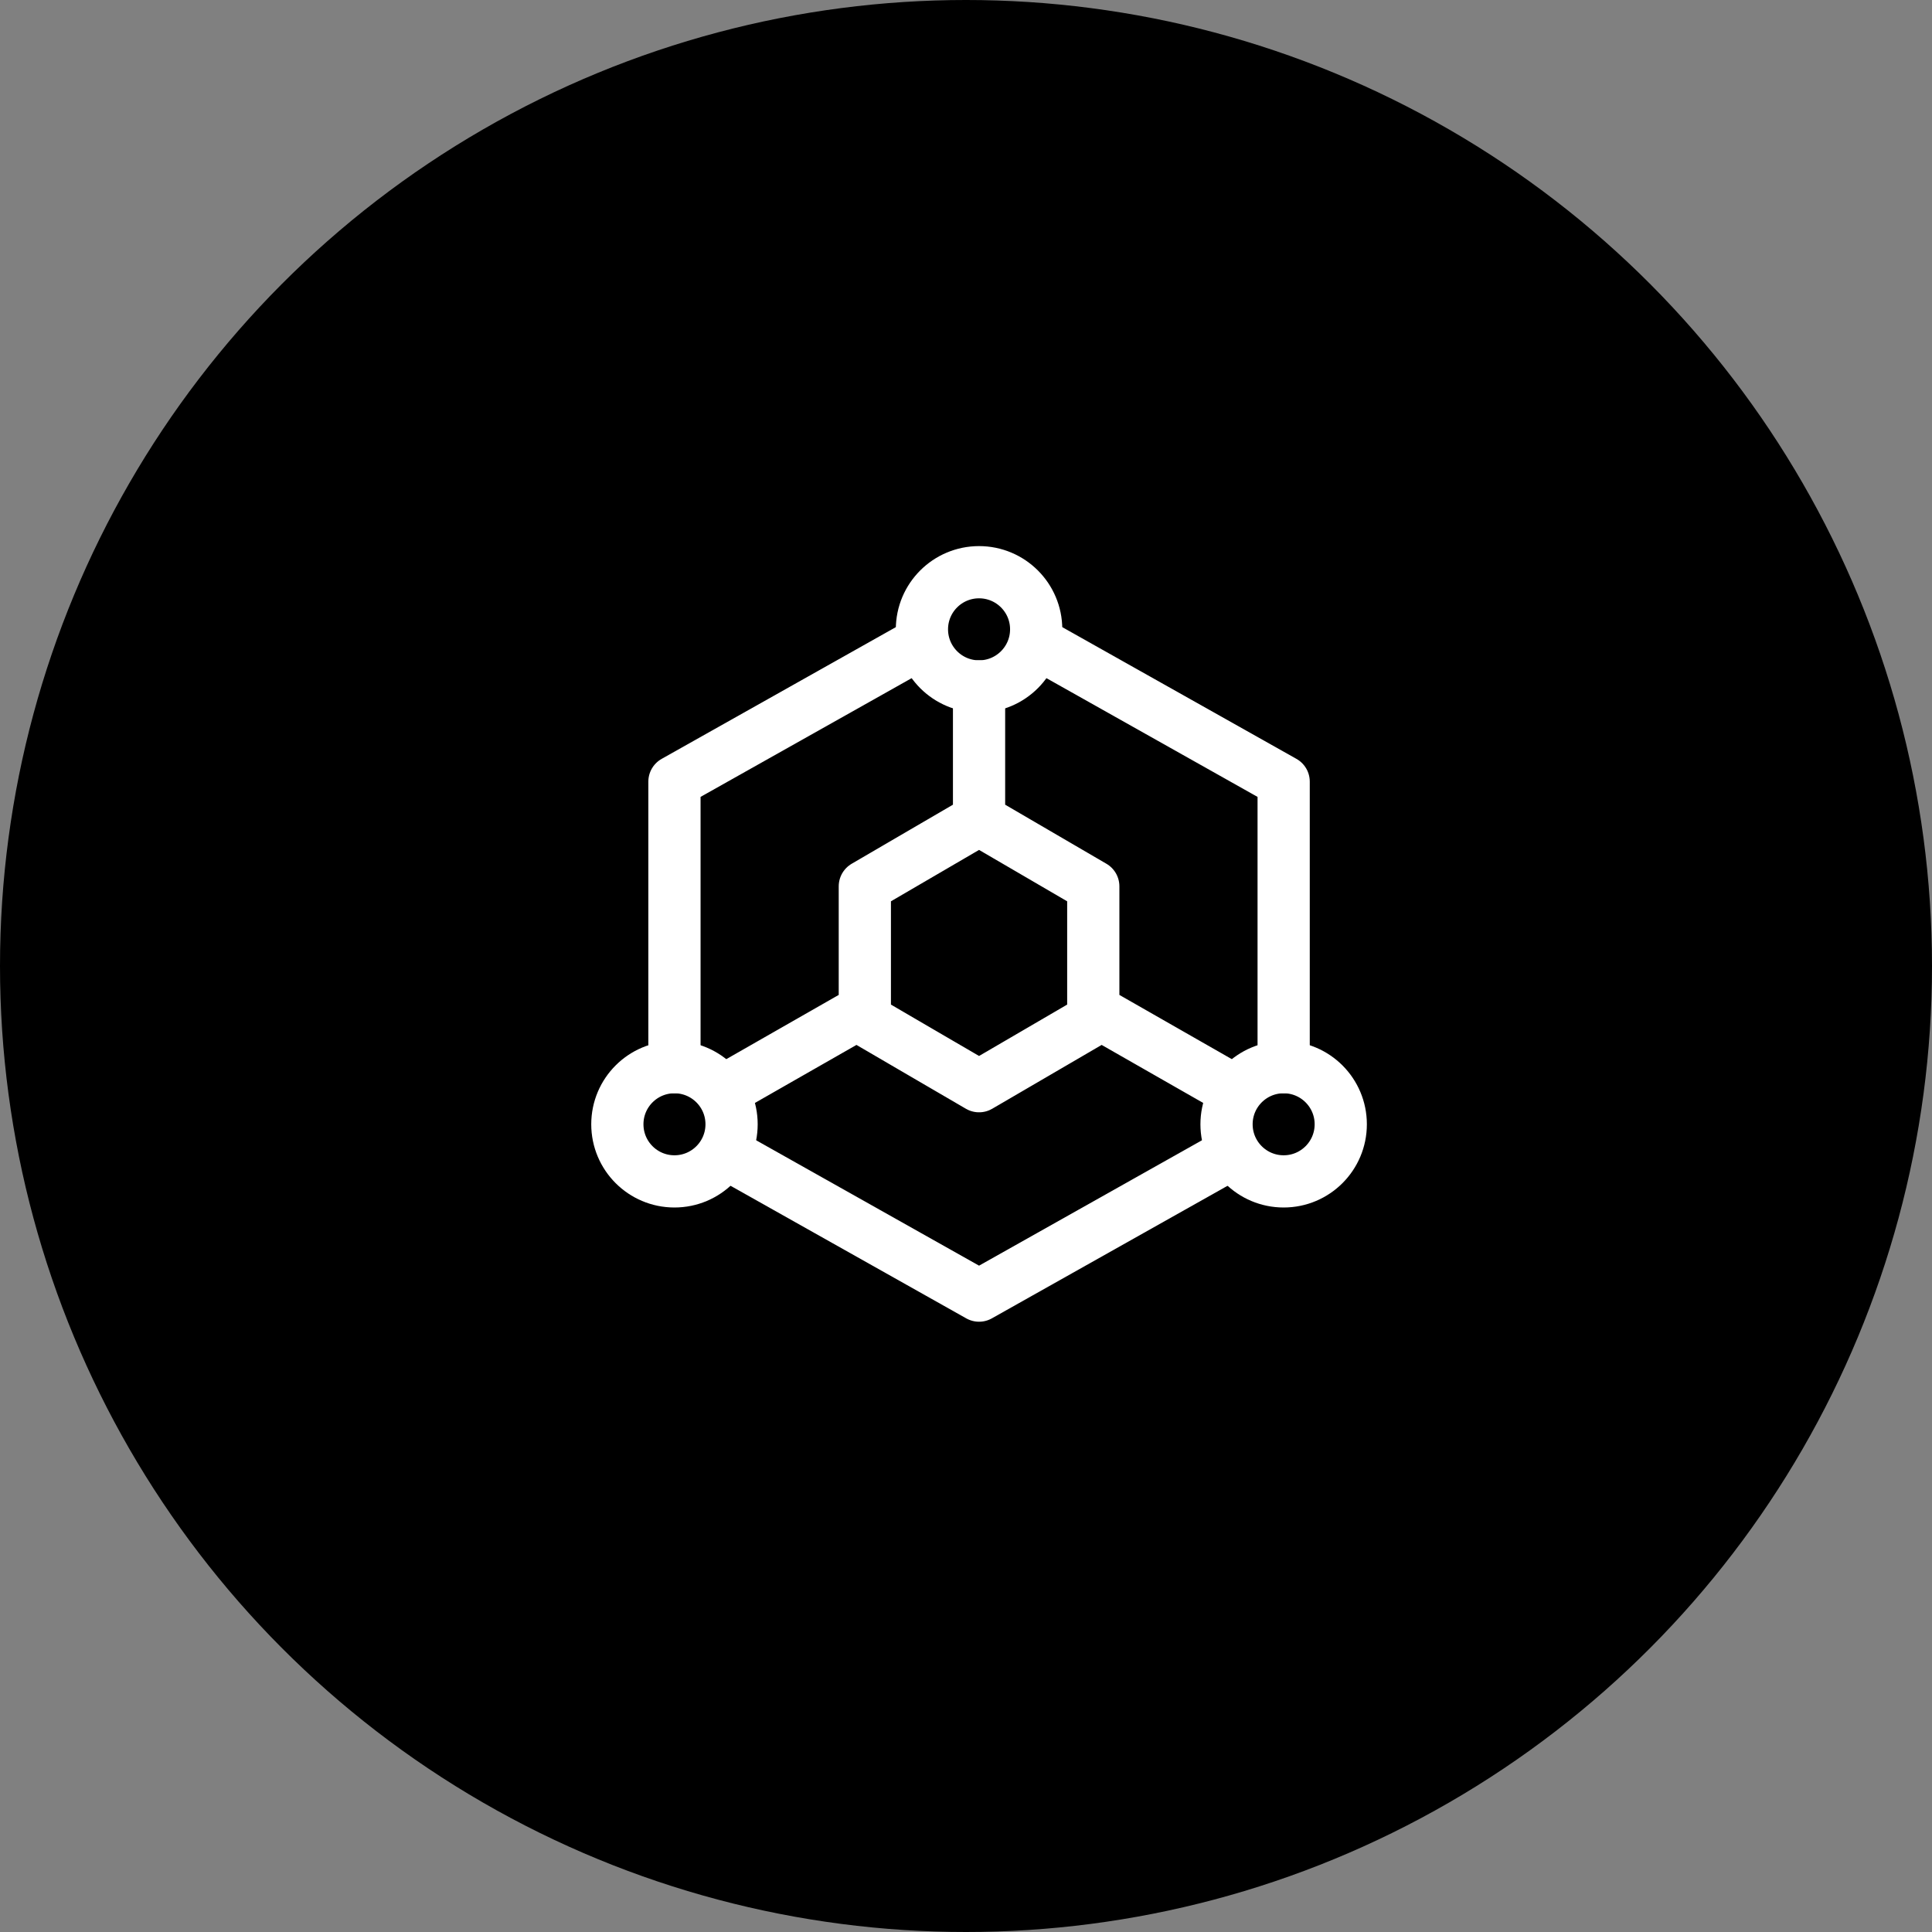 <svg width="74" height="74" viewBox="0 0 74 74" fill="none" xmlns="http://www.w3.org/2000/svg">
<rect x="0" y="0" width="74" height="74" fill="#808080" stroke="none"/>
<circle cx="37" cy="37" r="37" fill="black"/>
<path d="M49.167 40.875V29.938L40.052 24.811M34.948 24.811L25.833 29.938V40.875M28.021 44.293L37.5 49.625L43.333 46.344L46.979 44.293M37.5 31.396L39.688 32.672L41.875 33.948V39.052L39.688 40.328L37.5 41.604L35.312 40.328L33.125 39.052V33.948L35.312 32.672L37.5 31.396ZM37.5 31.396V26.292M41.875 38.688L46.979 41.604M33.125 38.688L28.021 41.604" stroke="white" stroke-width="2" stroke-linecap="round" stroke-linejoin="round"/>
<path d="M37.5 26.292C38.708 26.292 39.688 25.312 39.688 24.104C39.688 22.896 38.708 21.917 37.5 21.917C36.292 21.917 35.312 22.896 35.312 24.104C35.312 25.312 36.292 26.292 37.5 26.292Z" stroke="white" stroke-width="2" stroke-linecap="round" stroke-linejoin="round"/>
<path d="M25.833 45.25C27.041 45.25 28.021 44.271 28.021 43.062C28.021 41.854 27.041 40.875 25.833 40.875C24.625 40.875 23.646 41.854 23.646 43.062C23.646 44.271 24.625 45.25 25.833 45.25Z" stroke="white" stroke-width="2" stroke-linecap="round" stroke-linejoin="round"/>
<path d="M49.167 45.25C50.375 45.25 51.354 44.271 51.354 43.062C51.354 41.854 50.375 40.875 49.167 40.875C47.959 40.875 46.979 41.854 46.979 43.062C46.979 44.271 47.959 45.25 49.167 45.25Z" stroke="white" stroke-width="2" stroke-linecap="round" stroke-linejoin="round"/>
</svg>
